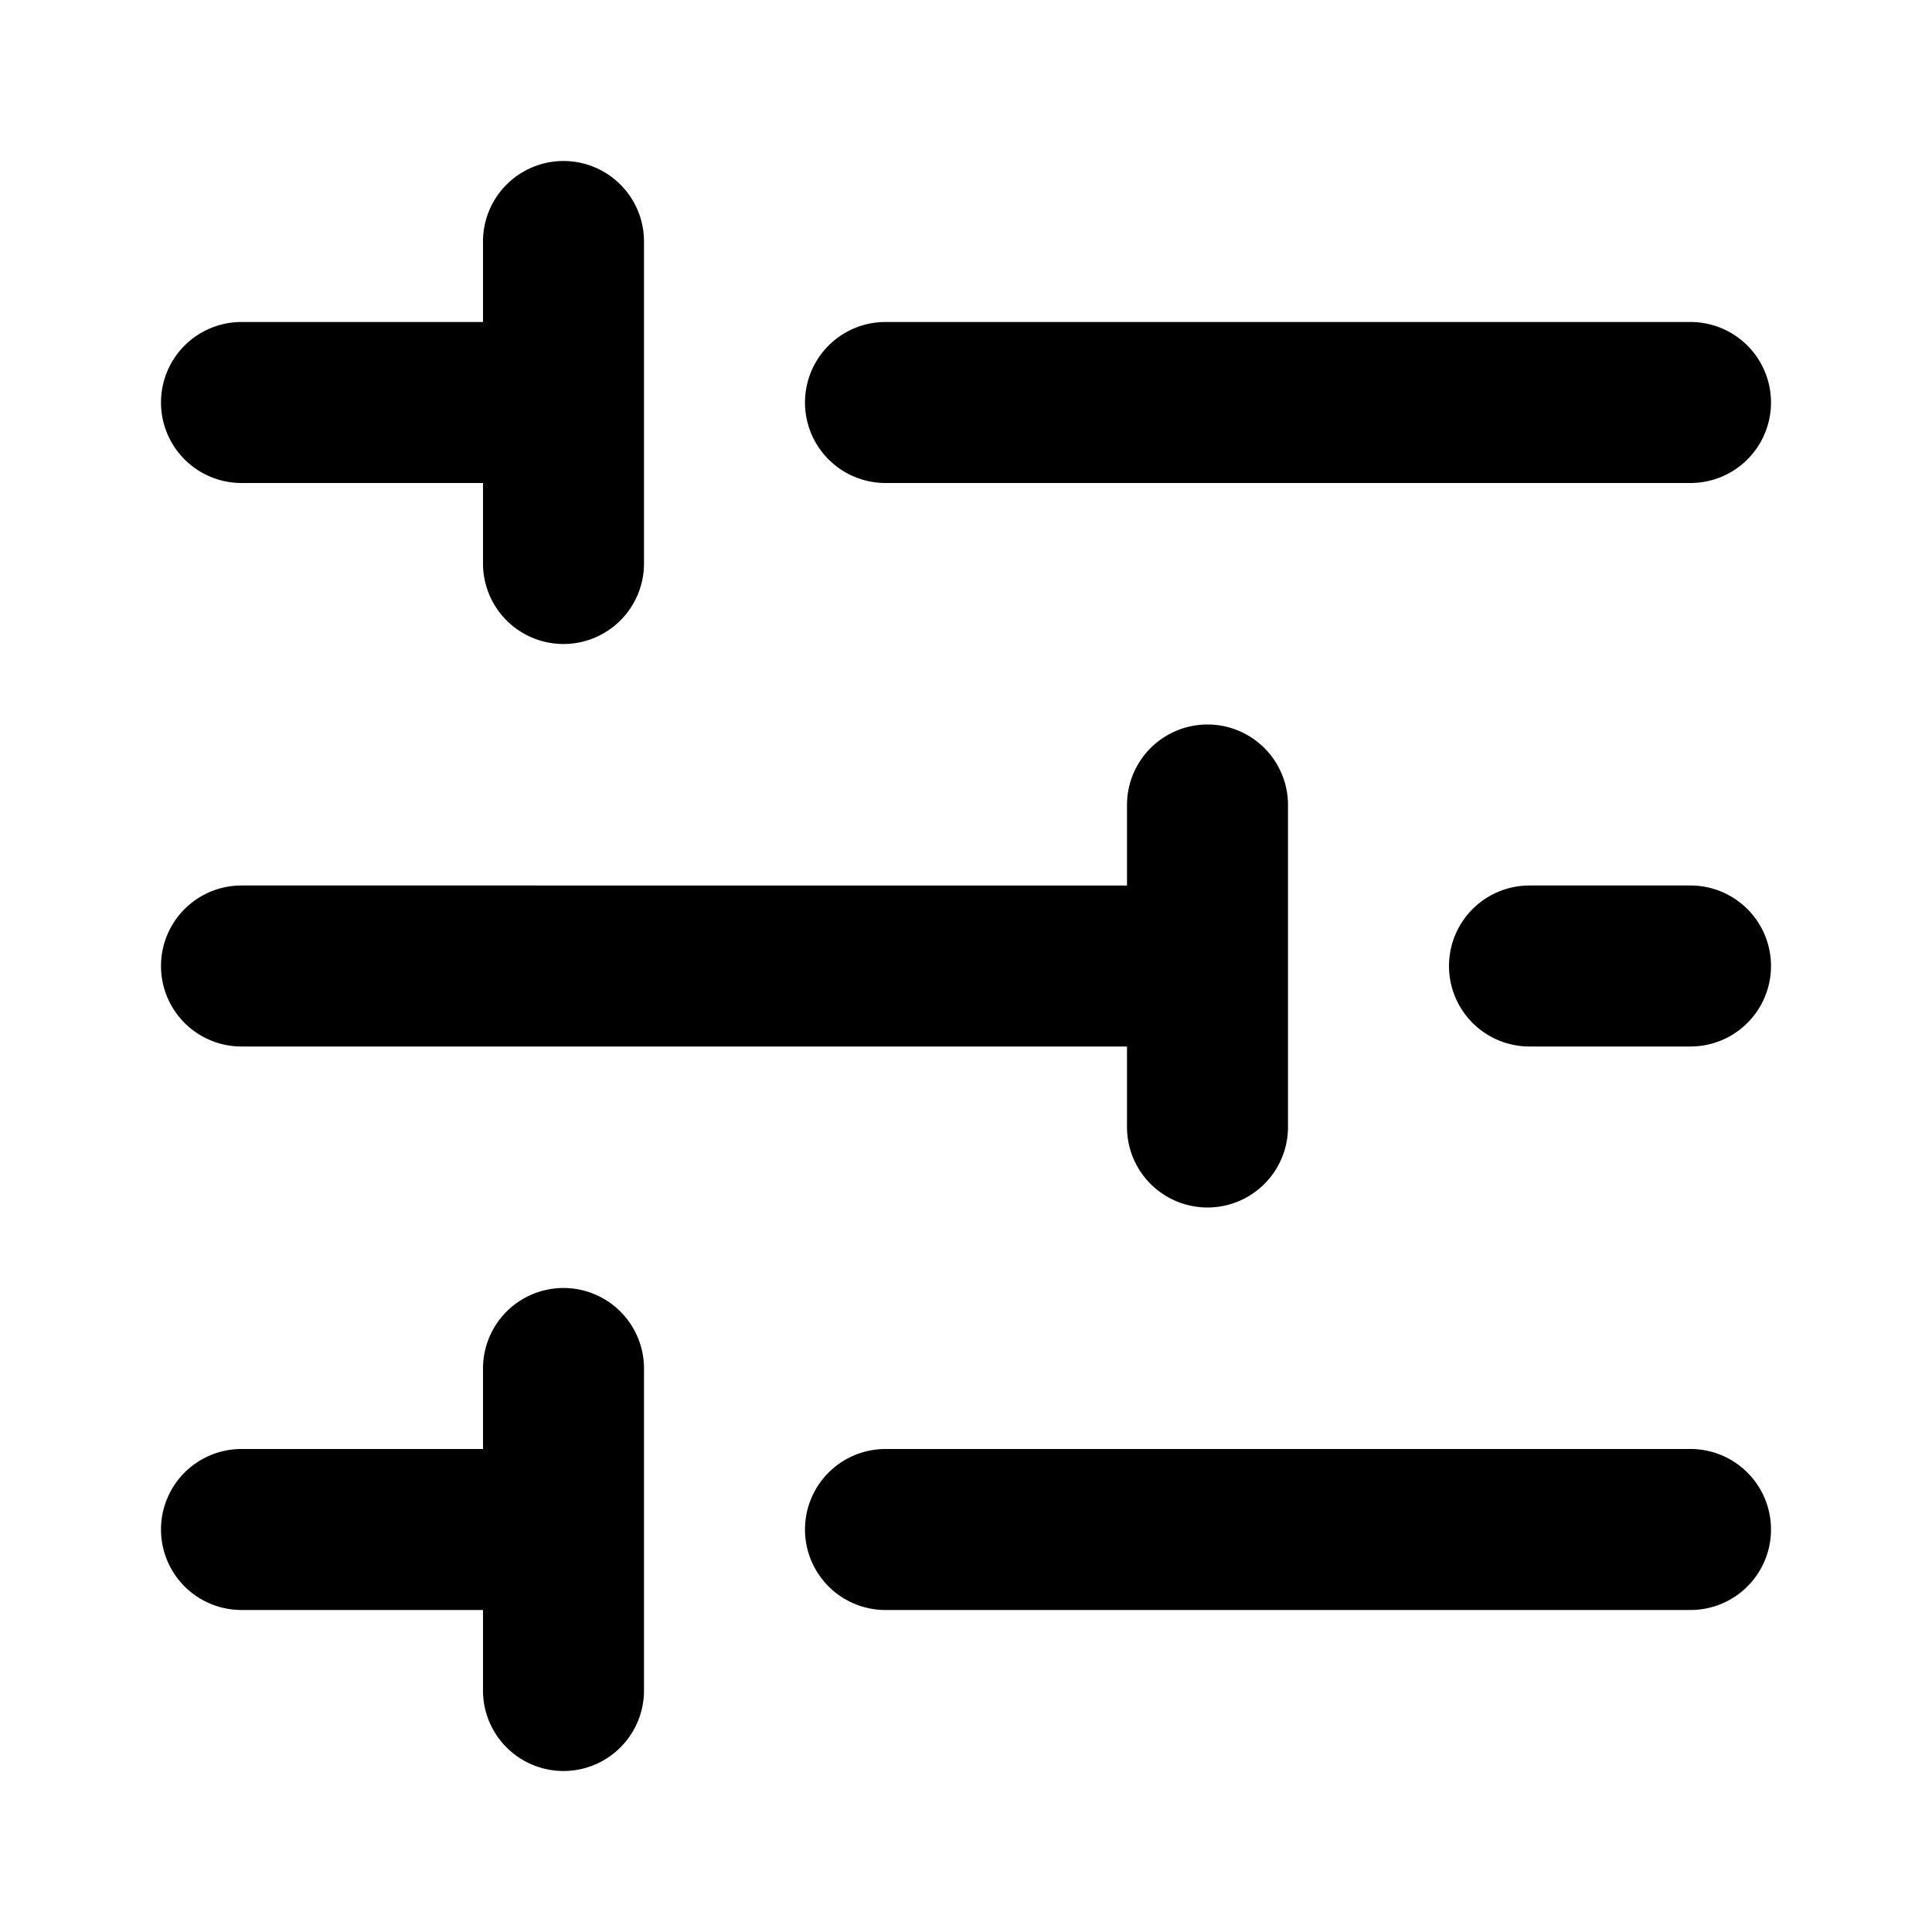 <svg id="Layer_1" data-name="Layer 1" xmlns="http://www.w3.org/2000/svg" viewBox="0 0 24 24"><title>Tune</title><path d="M22,5a1,1,0,0,1-1,1H11a1,1,0,0,1,0-2H21A1,1,0,0,1,22,5ZM7,8A1,1,0,0,0,8,7V3A1,1,0,0,0,6,3V4H3A1,1,0,0,0,3,6H6V7A1,1,0,0,0,7,8ZM21,18H11a1,1,0,0,0,0,2H21a1,1,0,0,0,0-2ZM3,20H6v1a1,1,0,0,0,2,0V17a1,1,0,0,0-2,0v1H3a1,1,0,0,0,0,2Zm18-9H19a1,1,0,0,0,0,2h2a1,1,0,0,0,0-2ZM3,13H14v1a1,1,0,0,0,2,0V10a1,1,0,0,0-2,0v1H3a1,1,0,0,0,0,2Z"/></svg>